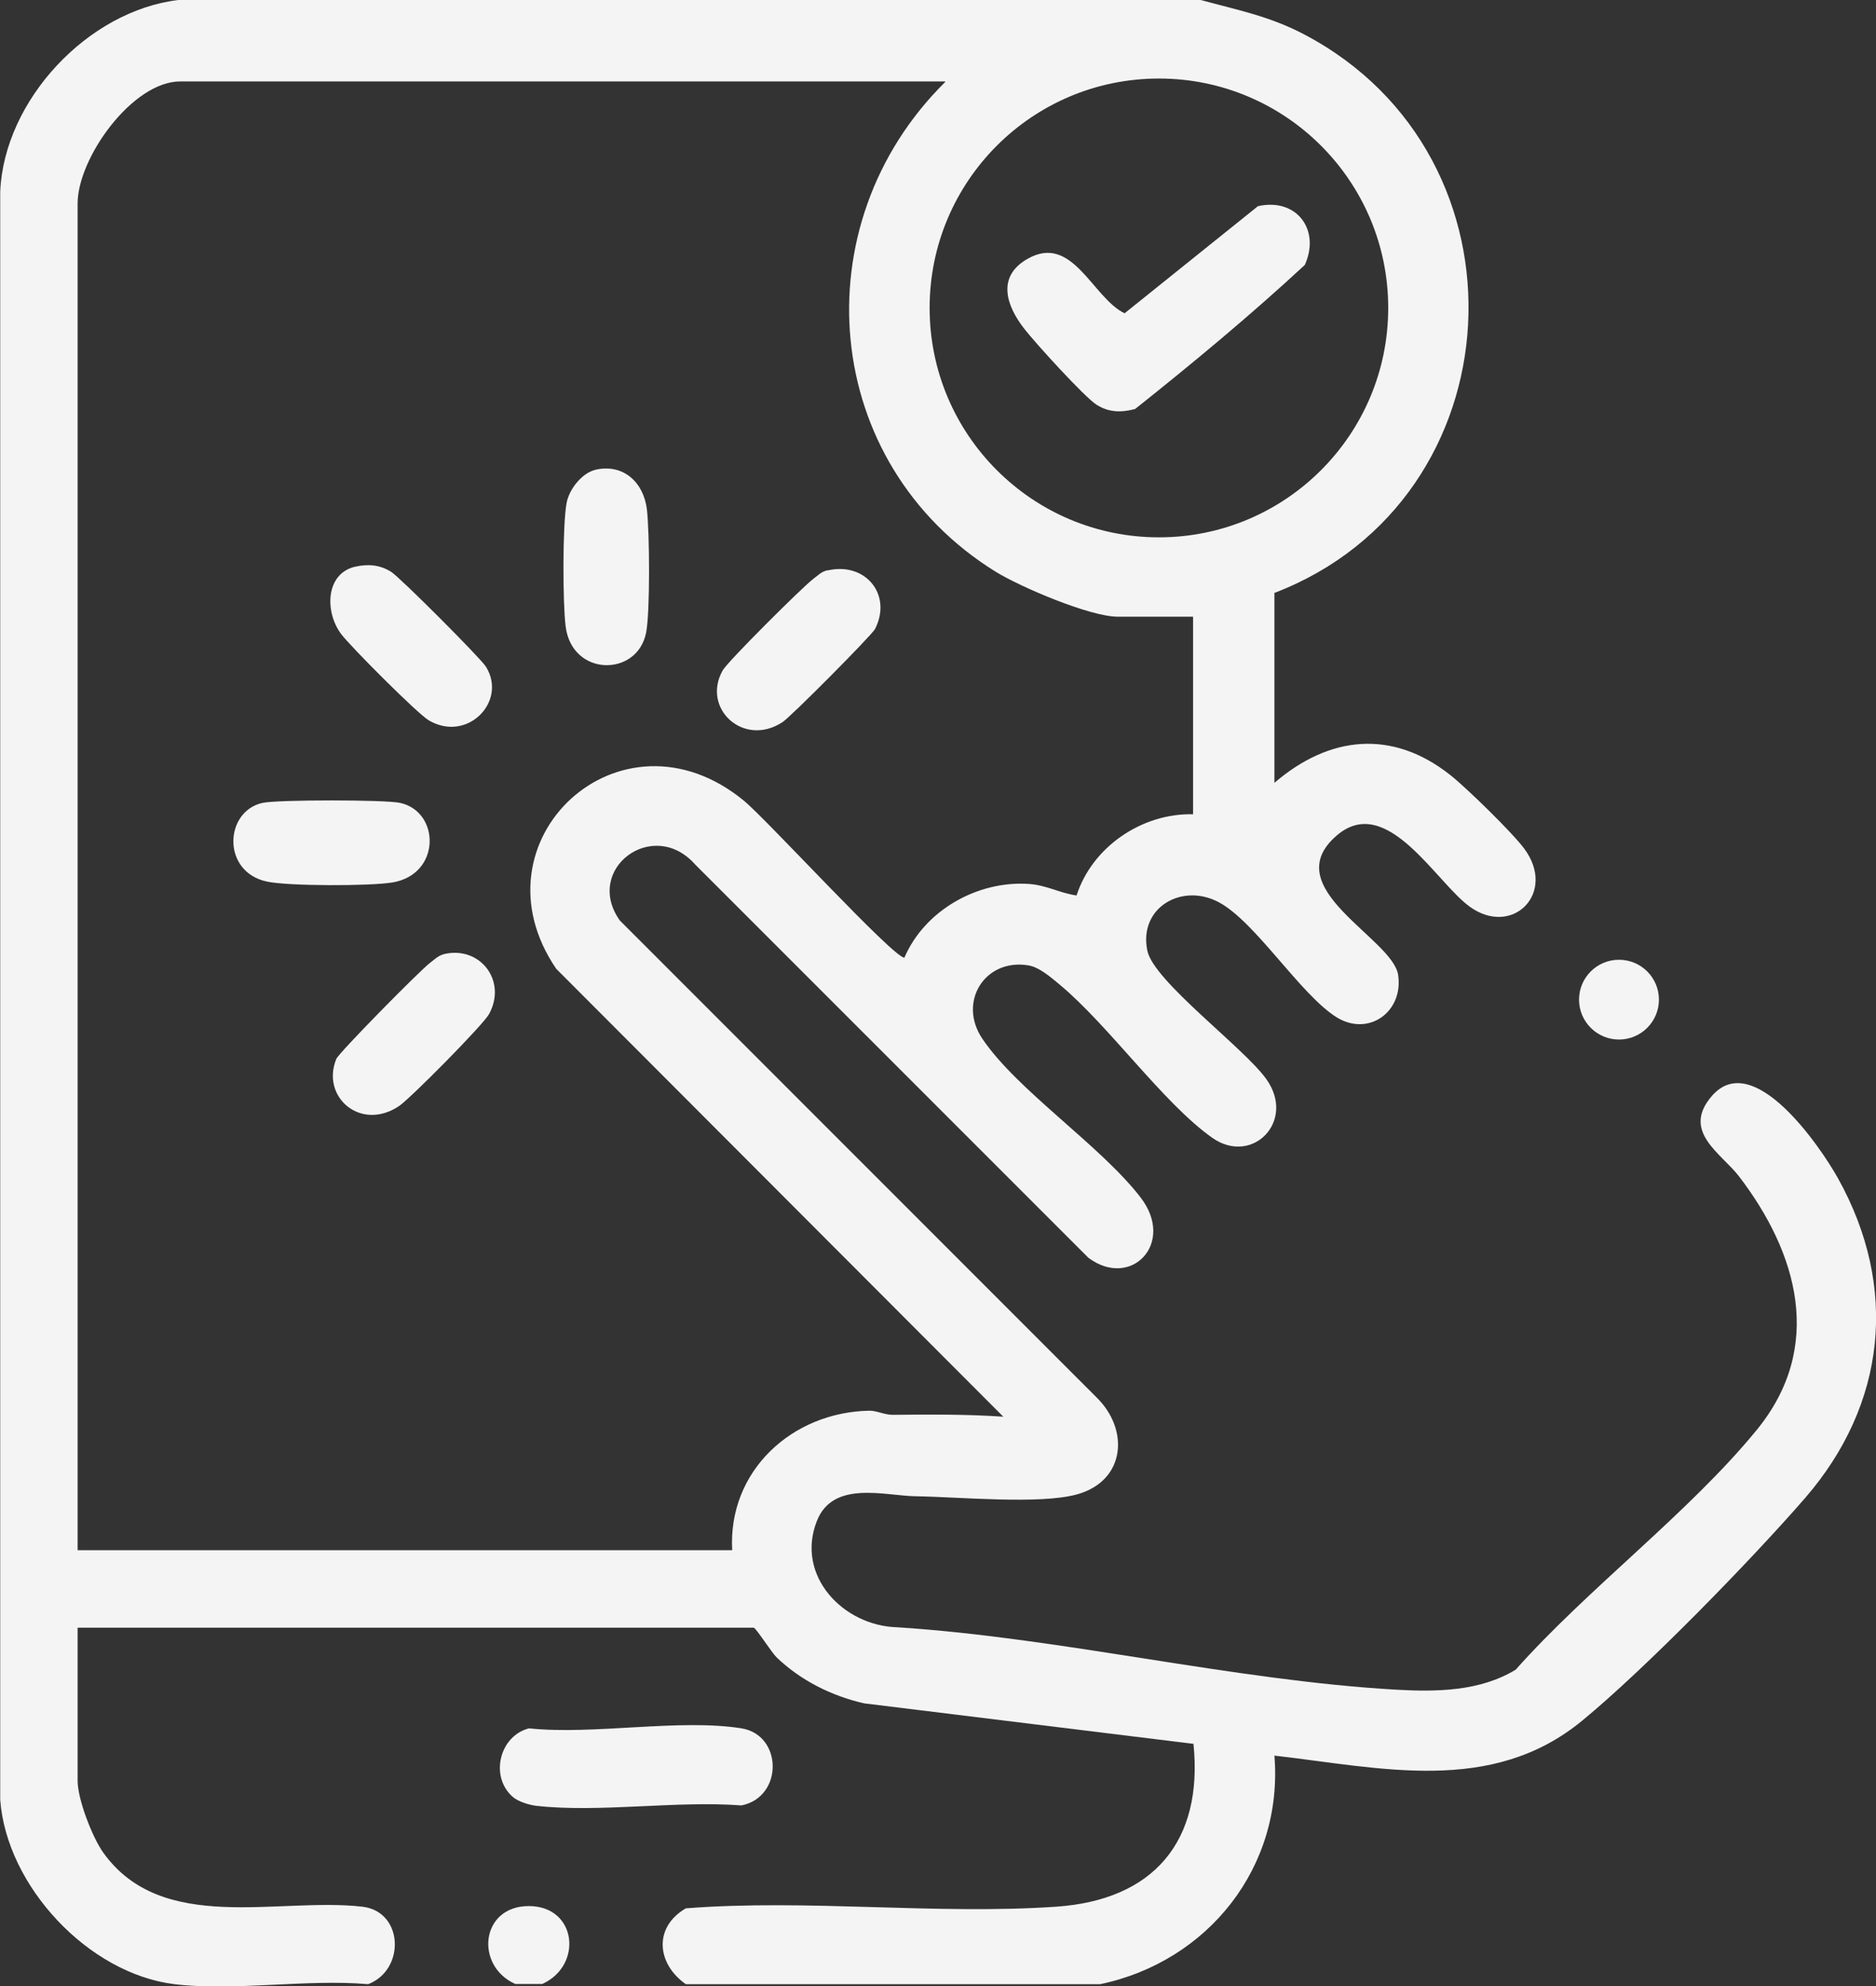 <svg width="86" height="91" viewBox="0 0 86 91" fill="none" xmlns="http://www.w3.org/2000/svg">
<rect x="0" y="0" width="86" height="91" fill="#333333" stroke="none"/>
<g clip-path="url(#clip0_1658_3448)">
<path d="M74.218 47.626C75.229 47.626 76.049 46.807 76.049 45.798C76.049 44.789 75.229 43.971 74.218 43.971C73.207 43.971 72.387 44.789 72.387 45.798C72.387 46.807 73.207 47.626 74.218 47.626Z" fill="#F4F4F5"/>
<path d="M55.044 0C56.742 0.464 58.194 0.739 59.778 1.572C70.451 7.168 69.616 22.875 58.422 27.165V35.866C60.935 33.707 63.82 33.395 66.495 35.516C67.225 36.093 69.341 38.157 69.872 38.877C71.381 40.903 69.341 42.948 67.387 41.547C65.831 40.439 63.573 36.301 61.277 38.28C58.478 40.685 63.848 42.977 64.095 44.672C64.341 46.366 62.729 47.512 61.268 46.603C59.607 45.562 57.568 42.248 55.879 41.339C54.19 40.43 52.188 41.575 52.596 43.554C52.881 44.956 57.055 48.023 58.061 49.453C59.418 51.375 57.397 53.42 55.566 52.123C53.317 50.532 50.841 46.991 48.564 45.098C48.175 44.776 47.635 44.302 47.132 44.227C45.159 43.905 43.897 45.893 45.026 47.578C46.61 49.945 50.462 52.483 52.293 54.869C53.896 56.961 51.847 59.082 49.893 57.624L31.867 39.606C29.941 37.428 26.744 39.814 28.414 42.172L50.253 64.006C51.79 65.492 51.6 67.85 49.371 68.465C47.654 68.939 43.954 68.579 41.98 68.551C40.576 68.532 38.186 67.793 37.446 69.687C36.459 72.196 38.66 74.487 41.127 74.553C48.659 75.036 56.533 76.987 64.009 77.413C65.869 77.517 67.852 77.489 69.483 76.495C72.794 72.773 77.415 69.318 80.526 65.521C83.638 61.724 82.424 57.425 79.72 53.894C78.904 52.833 77.064 51.839 78.477 50.211C80.365 48.033 83.429 52.502 84.255 53.979C87.044 58.978 86.465 64.347 82.746 68.636C80.261 71.495 75.413 76.466 72.529 78.833C68.373 82.251 63.307 80.992 58.422 80.433C58.839 85.537 55.376 89.873 50.433 90.905H31.44C30.112 89.977 29.941 88.302 31.44 87.43C37 86.995 42.891 87.733 48.413 87.355C52.871 87.052 55.167 84.372 54.712 79.894L39.609 78.038C38.119 77.697 36.696 76.987 35.596 75.926C35.387 75.728 34.647 74.573 34.552 74.573H3.558V81.588C3.558 82.422 4.222 84.154 4.725 84.865C7.419 88.652 12.741 86.91 16.612 87.355C18.5 87.573 18.595 90.243 16.878 90.905C14.079 90.659 10.73 91.237 7.998 90.905C4.051 90.422 0.304 86.417 0.01 82.46V8.777C0.19 4.583 4.032 0.492 8.178 0H55.044ZM63.639 14.108C63.639 8.304 58.934 3.598 53.128 3.598C47.322 3.598 42.616 8.304 42.616 14.108C42.616 19.912 47.322 24.618 53.128 24.618C58.934 24.618 63.639 19.912 63.639 14.108ZM43.328 3.731H8.263C6.072 3.731 3.558 7.234 3.558 9.326V71.022H33.565C33.366 67.386 36.317 64.688 39.865 64.631C40.197 64.631 40.548 64.82 40.927 64.82C42.616 64.801 44.314 64.792 45.993 64.905L25.501 44.388C21.488 38.517 28.452 32.05 34.097 36.68C35.14 37.532 40.946 43.876 41.459 43.876C42.388 41.708 44.808 40.344 47.151 40.496C47.986 40.553 48.564 40.913 49.352 41.026C50.073 38.792 52.359 37.248 54.693 37.305V28.253H51.23C49.968 28.253 46.79 26.899 45.652 26.199C37.626 21.237 36.696 10.311 43.328 3.759V3.731Z" fill="#F4F4F5"/>
<path d="M24.865 90.896H23.622C21.754 90.062 22.029 87.326 24.239 87.326C26.45 87.326 26.734 90.053 24.856 90.896H24.865Z" fill="#F4F4F5"/>
<path d="M23.499 82.318C22.446 81.39 22.892 79.534 24.249 79.184C27.209 79.496 31.155 78.729 33.992 79.184C35.88 79.487 35.918 82.327 33.992 82.715C31.013 82.488 27.503 83.056 24.59 82.734C24.258 82.696 23.737 82.535 23.499 82.318Z" fill="#F4F4F5"/>
<path d="M12.03 36.785C12.704 36.633 17.666 36.633 18.349 36.785C20.189 37.201 20.218 40.061 17.988 40.43C16.954 40.6 13.254 40.6 12.248 40.392C10.152 39.956 10.284 37.173 12.03 36.785Z" fill="#F4F4F5"/>
<path d="M27.294 21.522C28.584 21.228 29.514 22.109 29.656 23.349C29.779 24.39 29.808 28.036 29.618 28.992C29.21 31.028 26.203 31.009 25.928 28.68C25.795 27.6 25.785 24.059 25.975 23.037C26.089 22.421 26.677 21.664 27.303 21.522H27.294Z" fill="#F4F4F5"/>
<path d="M37.948 26.133C39.675 25.735 40.918 27.25 40.111 28.822C39.959 29.106 36.231 32.865 35.861 33.092C34.078 34.247 32.152 32.448 33.129 30.715C33.356 30.308 36.791 26.89 37.284 26.521C37.502 26.36 37.645 26.189 37.948 26.123V26.133Z" fill="#F4F4F5"/>
<path d="M20.378 43.706C22.019 43.337 23.253 44.946 22.418 46.461C22.142 46.963 18.813 50.324 18.291 50.675C16.536 51.849 14.705 50.258 15.416 48.516C15.53 48.232 19.268 44.444 19.714 44.113C19.932 43.952 20.074 43.782 20.378 43.706Z" fill="#F4F4F5"/>
<path d="M16.29 25.962C16.878 25.83 17.419 25.877 17.931 26.199C18.329 26.445 22.029 30.147 22.276 30.545C23.272 32.136 21.413 34.048 19.648 32.997C19.136 32.694 16.033 29.588 15.625 29.03C14.876 28.007 14.933 26.275 16.28 25.962H16.29Z" fill="#F4F4F5"/>
<path d="M57.653 9.449C59.427 9.042 60.547 10.519 59.816 12.138C57.331 14.439 54.693 16.626 52.037 18.738C51.401 18.908 50.823 18.899 50.263 18.539C49.703 18.179 47.474 15.727 46.971 15.083C46.127 14.013 45.671 12.668 47.113 11.854C49.172 10.69 50.073 13.634 51.553 14.354L57.663 9.449H57.653Z" fill="#F4F4F5"/>
</g>
<defs>
<clipPath id="clip0_1658_3448">
<rect width="86" height="91" fill="white"/>
</clipPath>
</defs>
</svg>
